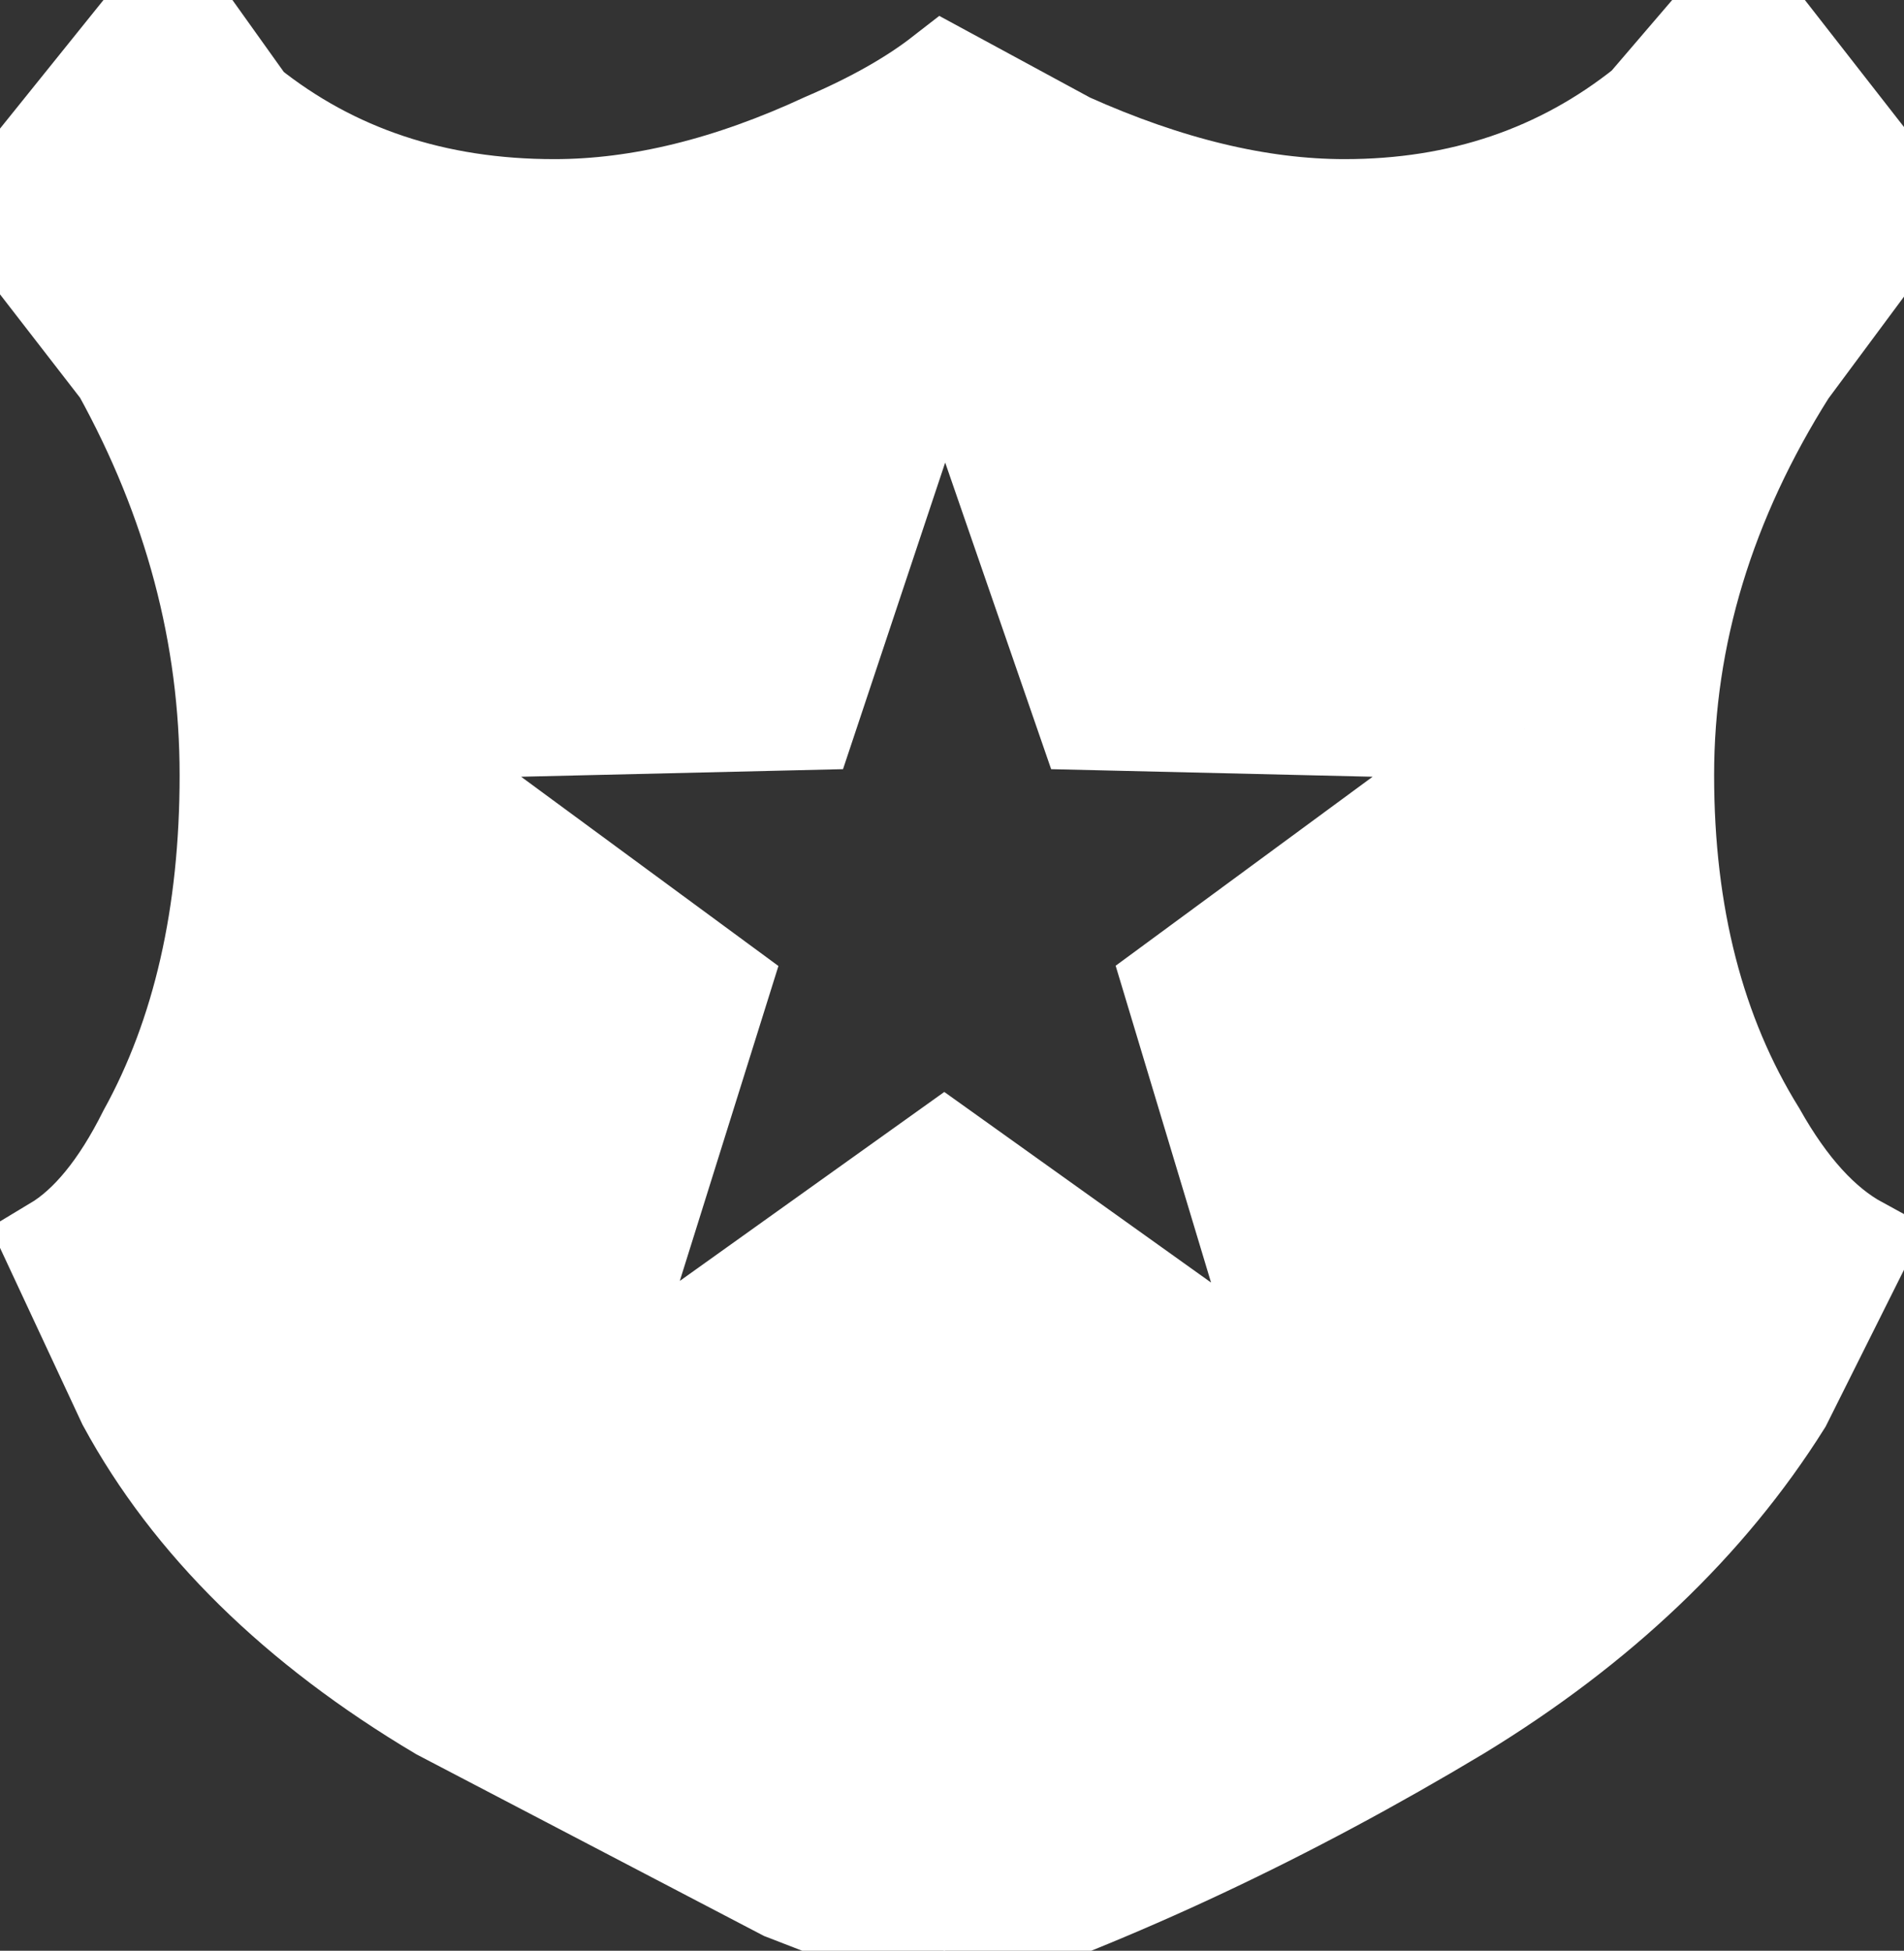 <svg xmlns:xlink="http://www.w3.org/1999/xlink" xmlns="http://www.w3.org/2000/svg" viewBox="0 0 18.55 19" fill="white" stroke="white">
  <rect x="0" y="0" width="18.55" height="19" fill="#333333" stroke="none"/>
  <g transform="matrix(1, 0, 0, 1, 9.25, 9.5)">
    <path d="M5.6 -2.4 L1.35 -2.5 -0.05 -6.55 -1.4 -2.5 -5.65 -2.4 -2.25 0.1 -3.55 4.25 -0.05 1.75 3.45 4.25 2.2 0.1 5.6 -2.4 M8.15 -5.9 Q6.95 -4.0 6.95 -1.95 6.95 0.1 7.85 1.55 8.3 2.35 8.85 2.65 L8.1 4.15 Q7.0 5.9 4.95 7.15 2.45 8.65 -0.05 9.5 L-1.6 8.9 -4.95 7.15 Q-7.05 5.9 -8.0 4.15 L-8.7 2.65 Q-8.2 2.35 -7.8 1.55 -7.0 0.1 -7.0 -1.95 -7.0 -4.0 -8.05 -5.9 L-9.25 -7.45 -7.6 -9.5 -6.85 -8.45 Q-5.6 -7.45 -3.85 -7.45 -2.6 -7.45 -1.2 -8.1 -0.5 -8.4 -0.05 -8.75 L1.15 -8.1 Q2.6 -7.45 3.85 -7.45 5.55 -7.45 6.8 -8.45 L7.7 -9.5 9.3 -7.45 8.15 -5.9" fill="#ffffff" fill-rule="evenodd"/>
  </g>
</svg>